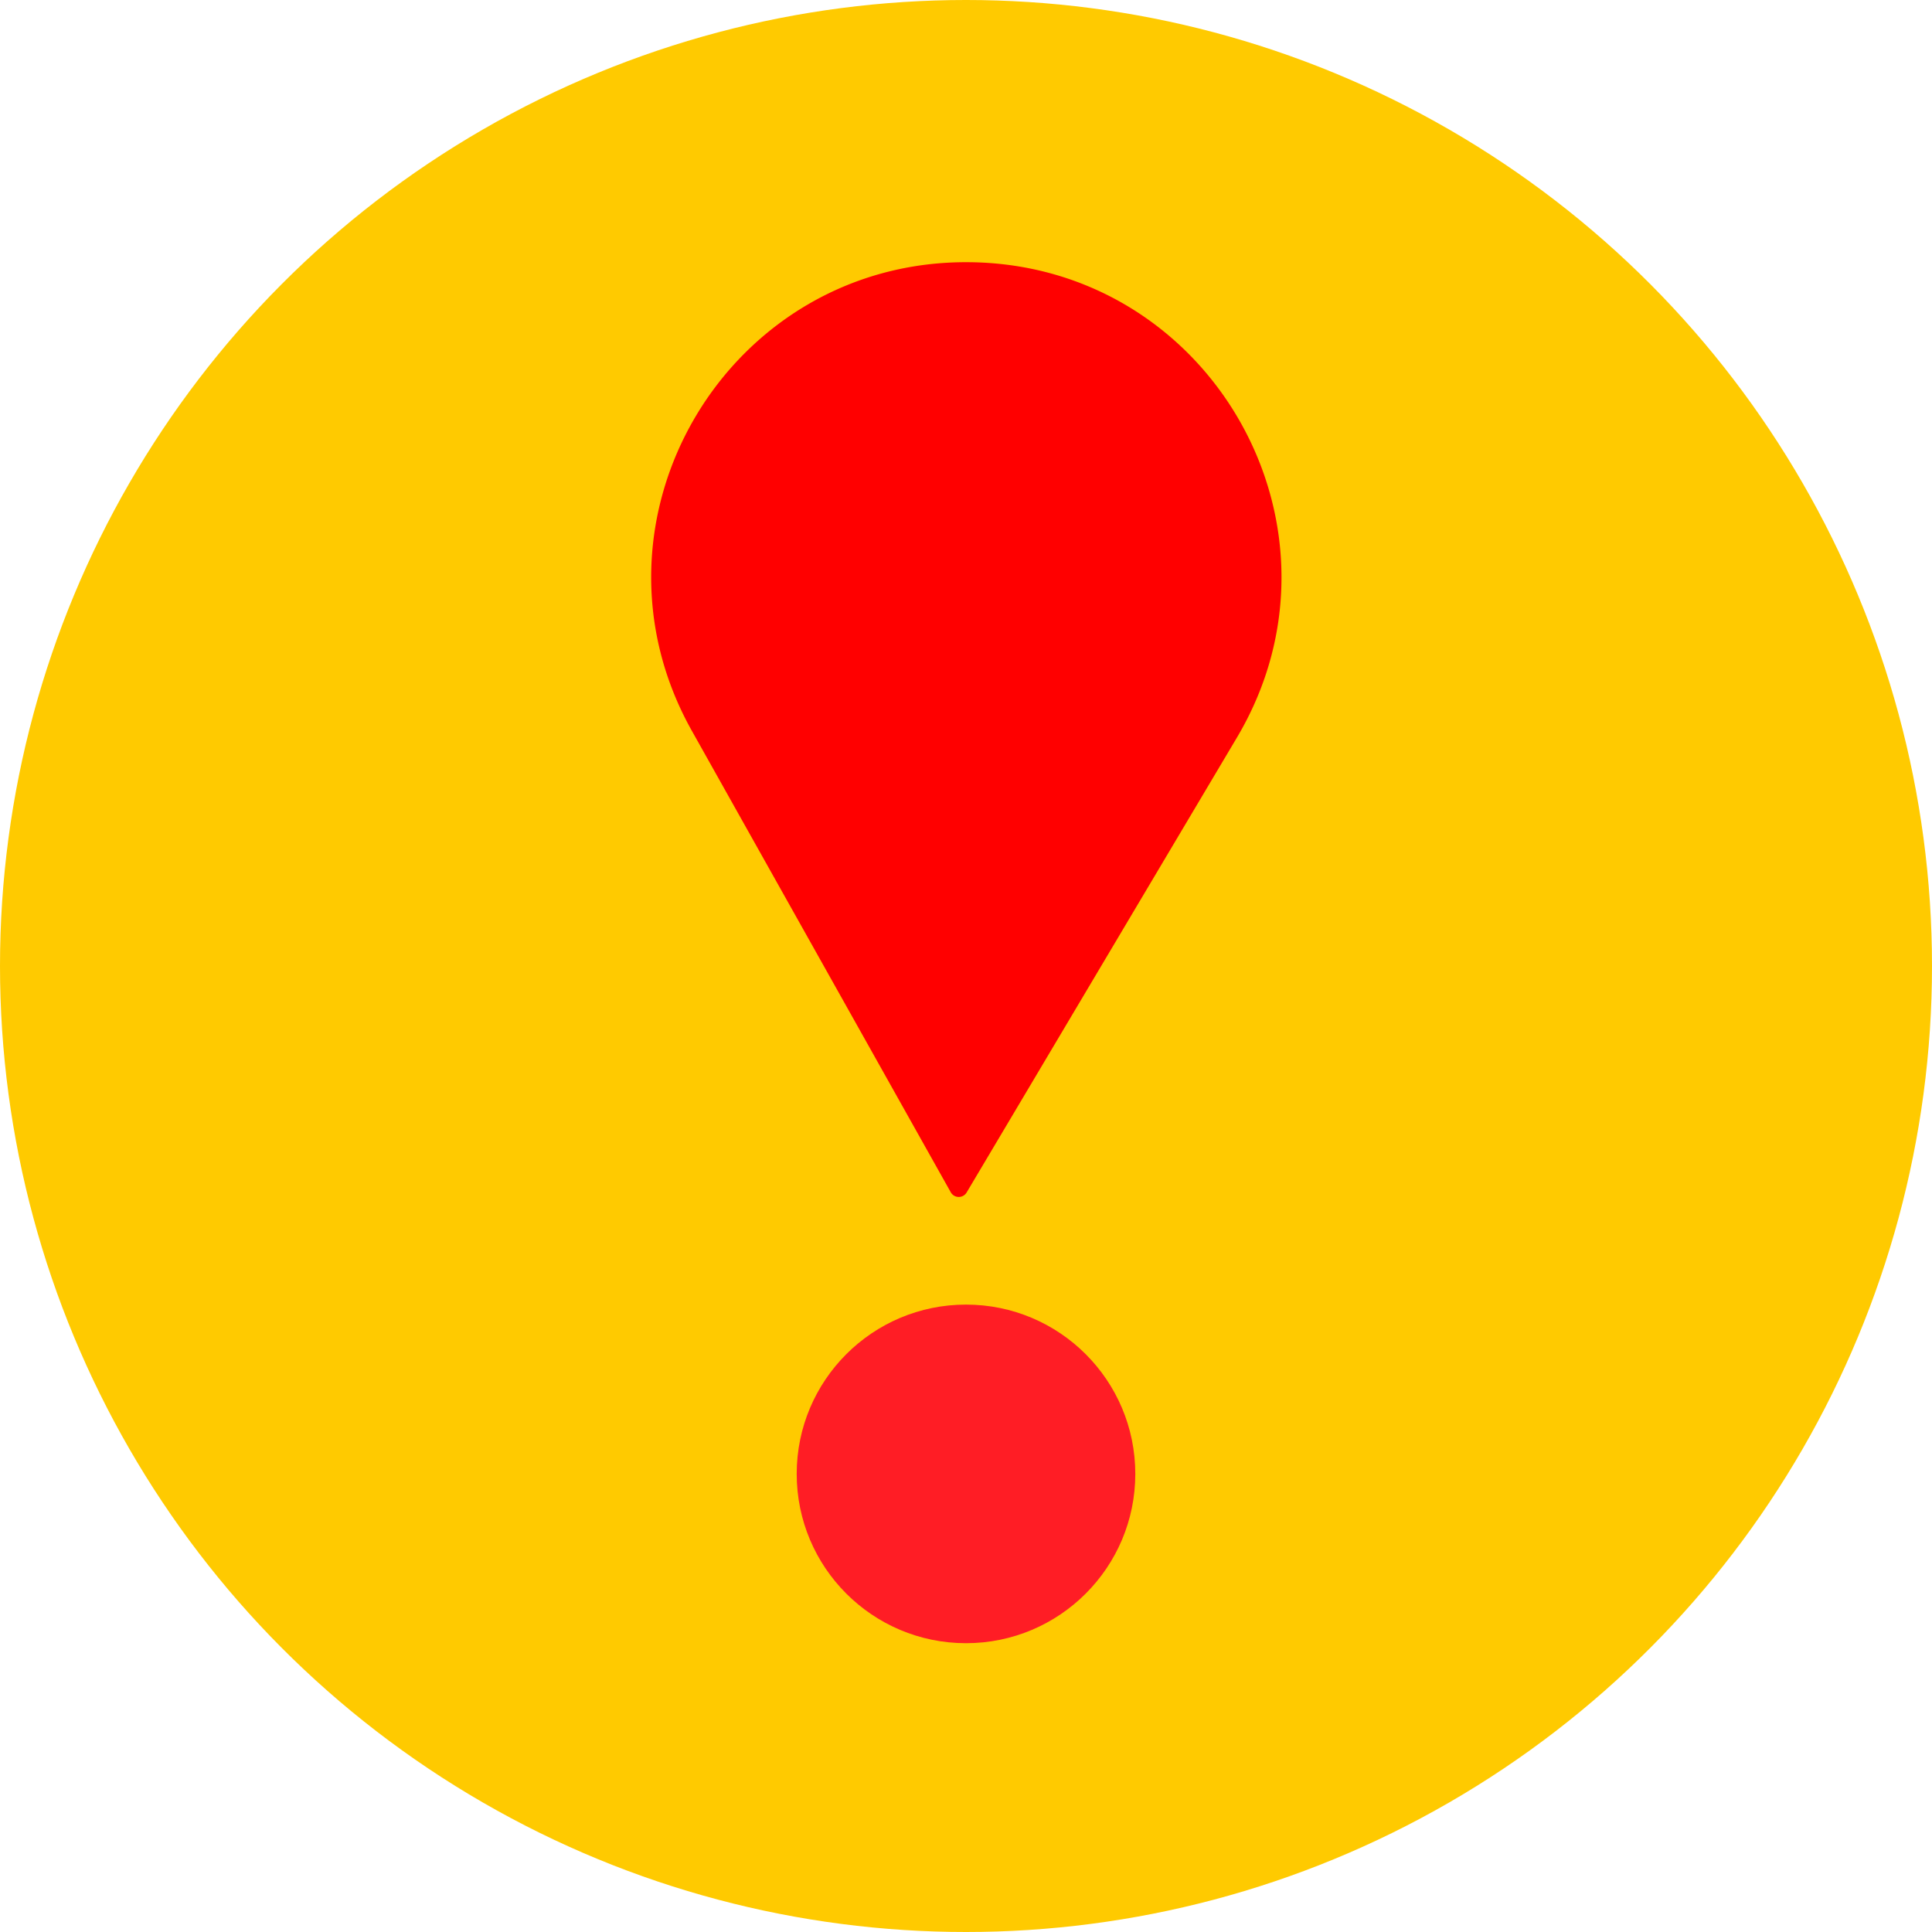 <svg xmlns="http://www.w3.org/2000/svg" viewBox="0 0 388 388"><defs><style>.cls-1{fill:#ffca00;}.cls-2{fill:#ff1d25;}.cls-3{fill:red;}</style></defs><g id="Layer_1" data-name="Layer 1"><circle class="cls-1" cx="194" cy="194" r="194"/></g><g id="Layer_2" data-name="Layer 2"><circle class="cls-2" cx="194" cy="296" r="34"/><path class="cls-3" d="M708.14,435.46a1.84,1.84,0,0,1-3.19,0l-52-92.68h0c-23.8-42.43,7.25-94.72,55.89-94.12h0c48.65.6,78.41,53.63,53.57,95.46h0Z" transform="translate(-514 -196)"/></g></svg>